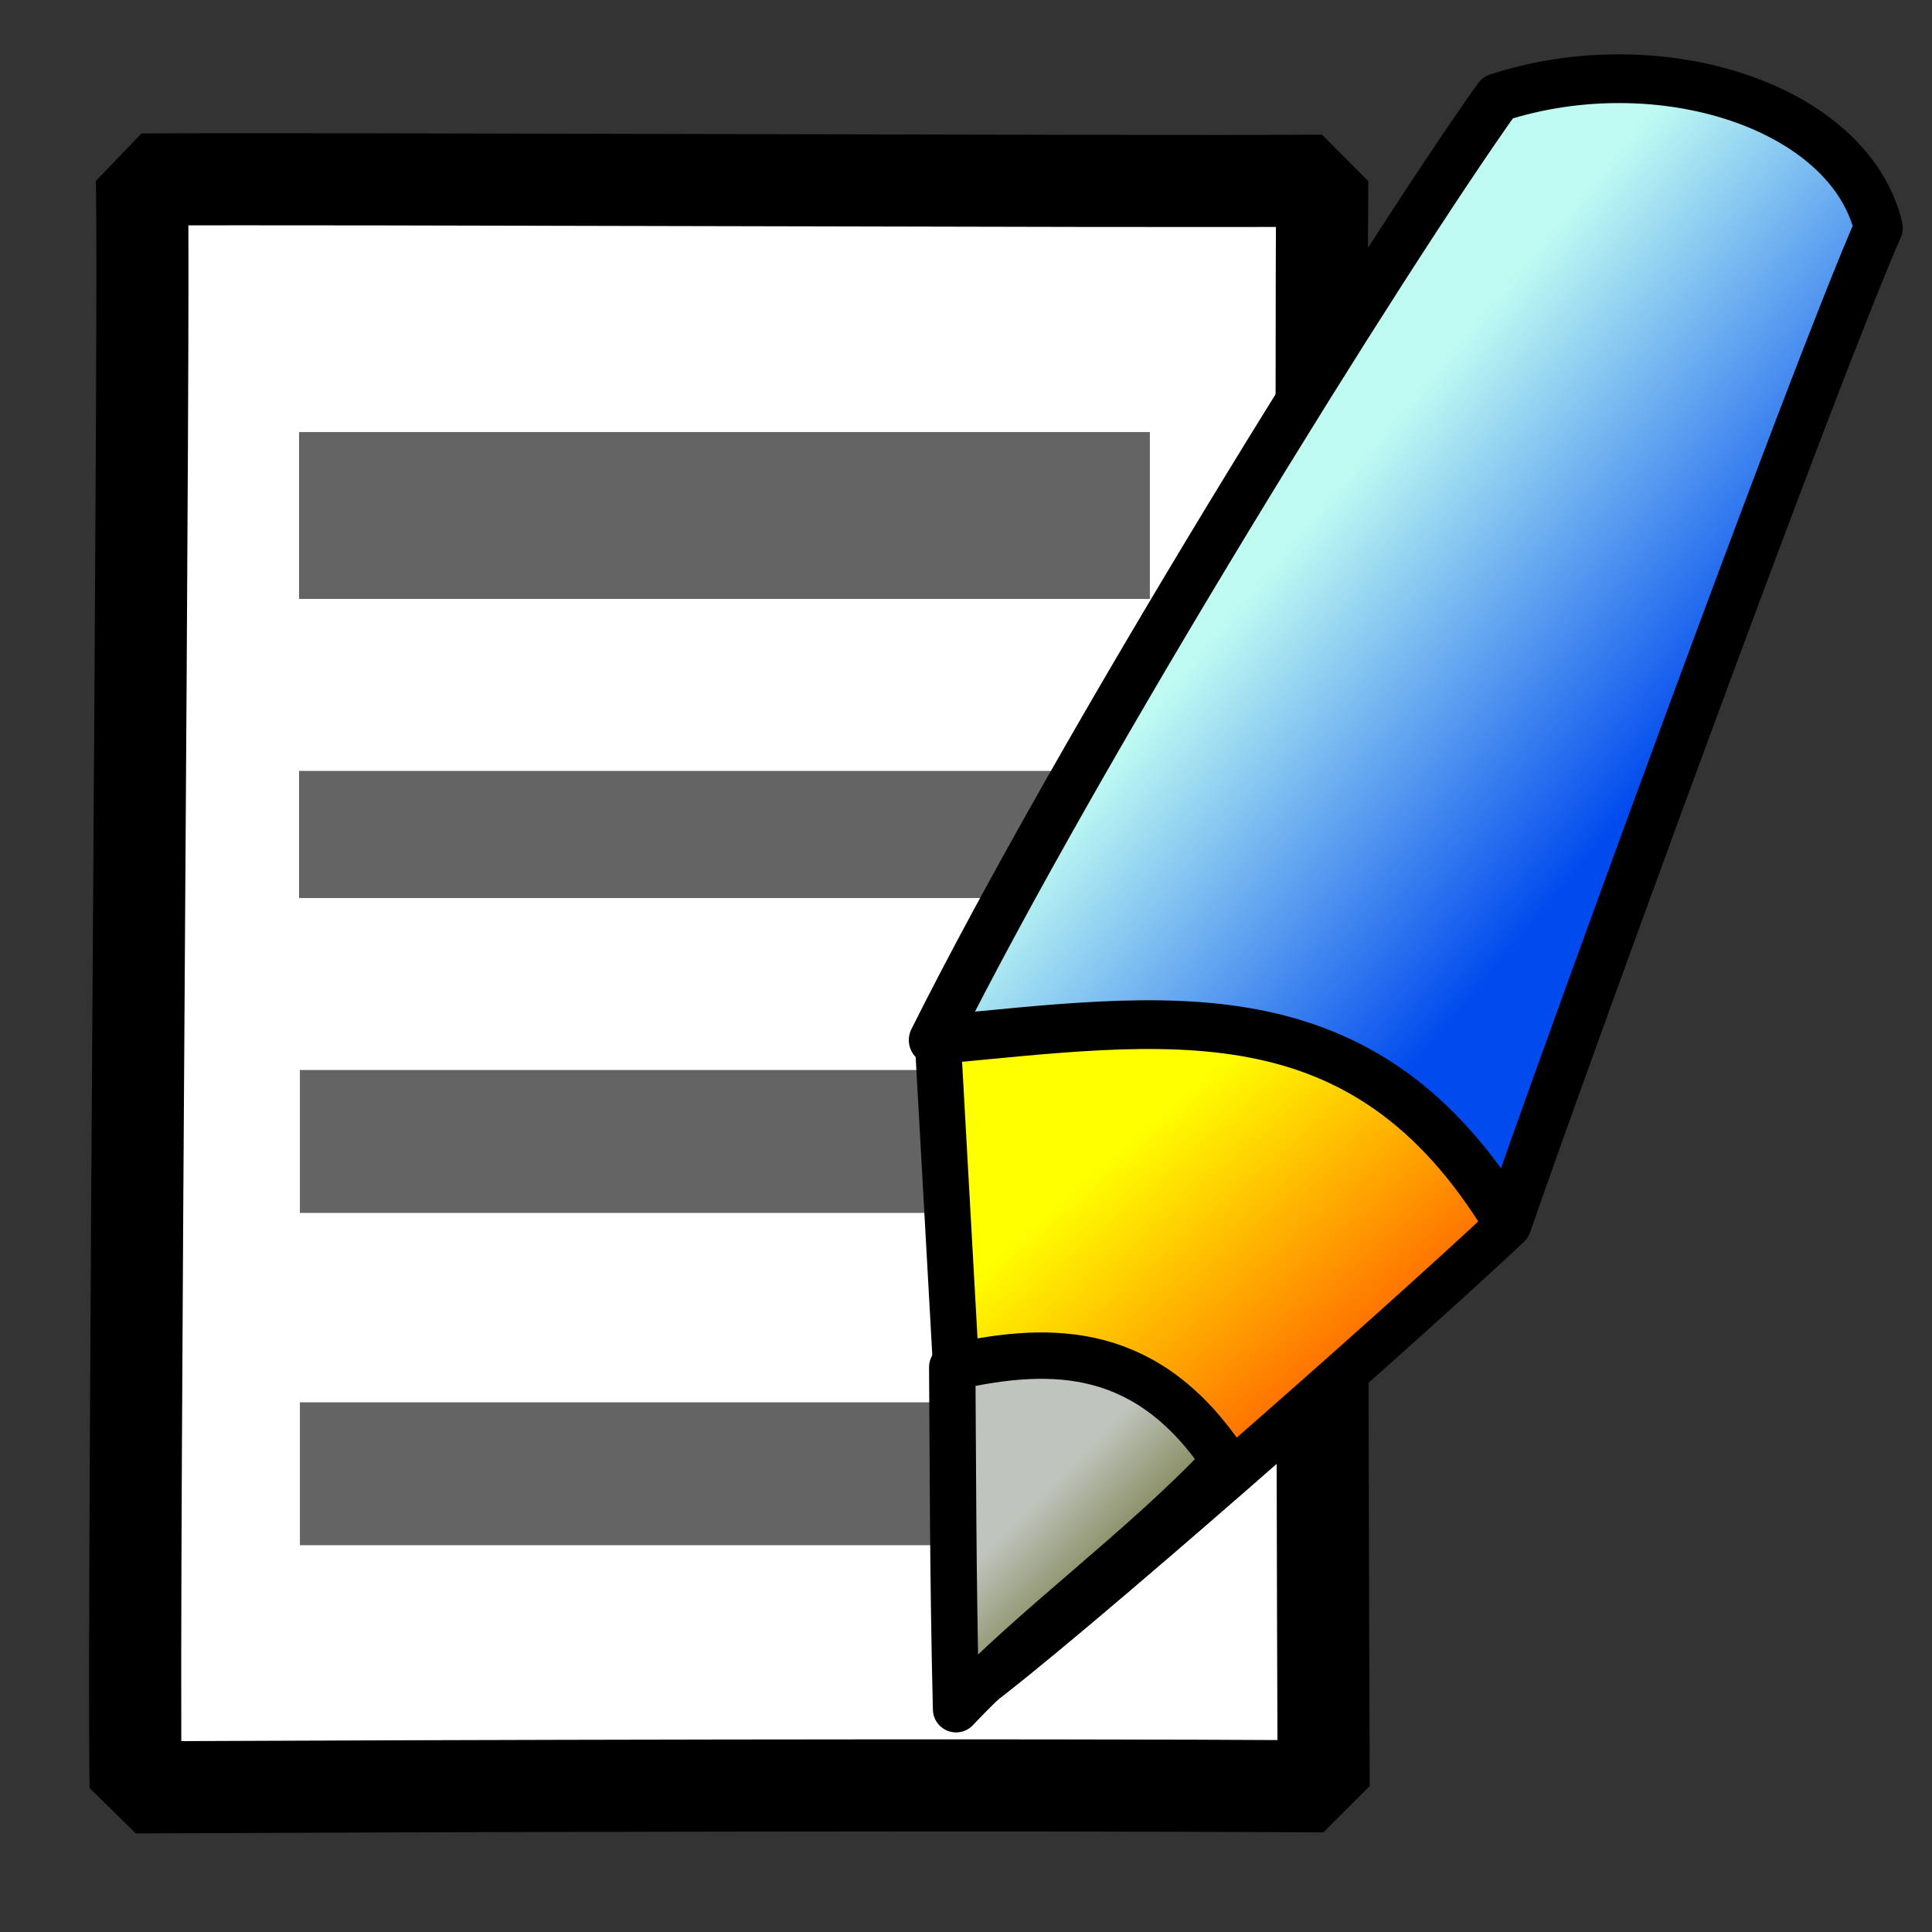 <?xml version="1.0" encoding="UTF-8" standalone="no"?>
<!-- Created with Sodipodi ("http://www.sodipodi.com/") -->
<svg
   xmlns:dc="http://purl.org/dc/elements/1.1/"
   xmlns:cc="http://web.resource.org/cc/"
   xmlns:rdf="http://www.w3.org/1999/02/22-rdf-syntax-ns#"
   xmlns:svg="http://www.w3.org/2000/svg"
   xmlns="http://www.w3.org/2000/svg"
   xmlns:xlink="http://www.w3.org/1999/xlink"
   xmlns:sodipodi="http://sodipodi.sourceforge.net/DTD/sodipodi-0.dtd"
   xmlns:inkscape="http://www.inkscape.org/namespaces/inkscape"
   version="1.0"
   x="0"
   y="0"
   width="437.5"
   height="437.5"
   id="svg1"
   sodipodi:version="0.32"
   inkscape:version="0.45.1"
   sodipodi:docname="edit.svg"
   sodipodi:docbase="C:\Radix\dev\trunk\org.radixware\kernel\designer\src\common.resources\src\org\radixware\kernel\designer\resources\icons\edit"
   inkscape:output_extension="org.inkscape.output.svg.inkscape">
  <rect width="100%" height="100%" fill="#333333" stroke="none"/>
  <sodipodi:namedview
     inkscape:window-height="480"
     inkscape:window-width="640"
     inkscape:pageshadow="2"
     inkscape:pageopacity="0.0"
     borderopacity="1.0"
     bordercolor="#666666"
     pagecolor="#ffffff"
     id="base" />
  <defs
     id="defs3">
    <linearGradient
       id="linearGradient902">
      <stop
         style="stop-color:#bfc5bd;stop-opacity:1;"
         offset="0"
         id="stop903" />
      <stop
         style="stop-color:#4d4f00;stop-opacity:1;"
         offset="1"
         id="stop904" />
    </linearGradient>
    <linearGradient
       id="linearGradient53">
      <stop
         style="stop-color:#befaf2;stop-opacity:1;"
         offset="0"
         id="stop54" />
      <stop
         style="stop-color:#004aee;stop-opacity:1;"
         offset="1"
         id="stop55" />
    </linearGradient>
    <linearGradient
       id="linearGradient48">
      <stop
         style="stop-color:#ffff00;stop-opacity:1;"
         offset="0"
         id="stop49" />
      <stop
         style="stop-color:#ff5f00;stop-opacity:1;"
         offset="1"
         id="stop50" />
    </linearGradient>
    <linearGradient
       x1="313.034"
       y1="117.149"
       x2="384.268"
       y2="188.701"
       id="linearGradient51"
       xlink:href="#linearGradient53"
       gradientTransform="matrix(0.887,0,0,1.064,9.177,5.832)"
       gradientUnits="userSpaceOnUse" />
    <linearGradient
       x1="266.48"
       y1="301.579"
       x2="294.856"
       y2="336.281"
       id="linearGradient602"
       xlink:href="#linearGradient902"
       gradientTransform="matrix(0.868,0,0,1.087,9.177,5.832)"
       gradientUnits="userSpaceOnUse" />
    <linearGradient
       x1="312.614"
       y1="212.189"
       x2="352.321"
       y2="276.217"
       id="linearGradient645"
       xlink:href="#linearGradient48"
       gradientTransform="matrix(0.82,0,0,1.15,9.177,5.832)"
       gradientUnits="userSpaceOnUse" />
  </defs>
  <path
     d="M 30.71 404.742 C 99.261 404.431 228.667 404.062 299.743 404.513 C 299.386 320.277 299.068 77.356 299.424 40.925 C 253.785 41.202 74.087 40.373 32.115 40.649 C 32.9 65.028 30.04 355.106 30.71 404.742 z "
     style="font-size:12;fill:#ffffff;fill-opacity:1;fill-rule:evenodd;stroke:#000000;stroke-width:20.857;stroke-linejoin:bevel;stroke-dashoffset:0;stroke-opacity:1"
     id="path664" />
  <path
     id="path1331"
     style="font-size:12px;fill:#646464;fill-opacity:1;fill-rule:evenodd"
     d="M 67.911,317.553 L 67.911,349.91 L 259.866,349.91 L 259.866,317.553 L 67.911,317.553 z " />
  <path
     d="M 67.72,97.838 L 67.72,135.626 L 260.387,135.626 L 260.387,97.838 L 67.72,97.838 z "
     style="font-size:12px;fill:#646464;fill-opacity:1;fill-rule:evenodd"
     id="path587" />
  <path
     d="M 67.72,174.57 L 67.72,203.36 L 260.387,203.36 L 260.387,174.57 L 67.72,174.57 z "
     style="font-size:12px;fill:#646464;fill-opacity:1;fill-rule:evenodd"
     id="path588" />
  <path
     d="M 67.911,242.305 L 67.911,274.662 L 259.866,274.662 L 259.866,242.305 L 67.911,242.305 z "
     style="font-size:12px;fill:#646464;fill-opacity:1;fill-rule:evenodd"
     id="path589" />
  <path
     d="M 220.564,382.485 C 241.369,366.963 314.157,303.111 341.493,277.443 C 323.096,230.065 319.855,220.296 286.701,197.034 L 212.391,236.034 L 220.564,382.485 z "
     style="font-size:12px;fill:url(#linearGradient645);fill-opacity:1;fill-rule:evenodd;stroke:#000000;stroke-width:10.437;stroke-linejoin:round;stroke-opacity:1"
     id="path640" />
  <path
     d="M 216.501,387.052 C 233.933,368.529 258.719,350.811 277.401,330.917 C 260.1,305.059 238.929,304.313 215.635,309.584 C 215.792,329.985 215.75,356.192 216.501,387.052 z "
     style="font-size:12px;fill:url(#linearGradient602);fill-opacity:1;fill-rule:evenodd;stroke:#000000;stroke-width:10.502;stroke-linejoin:round;stroke-opacity:1"
     id="path644" />
  <path
     d="M 211.316,235.524 C 263.924,230.676 308.661,222.608 341.421,276.875 C 352.147,245.595 410.211,86.024 425.371,51.572 C 418.782,24.154 375.972,10.19 339.166,22.095 C 313.383,58.245 244.479,169.177 211.316,235.524 z "
     style="font-size:12px;fill:url(#linearGradient51);fill-opacity:1;fill-rule:evenodd;stroke:#000000;stroke-width:11.033;stroke-linejoin:round;stroke-opacity:1"
     id="path637" />
</svg>
